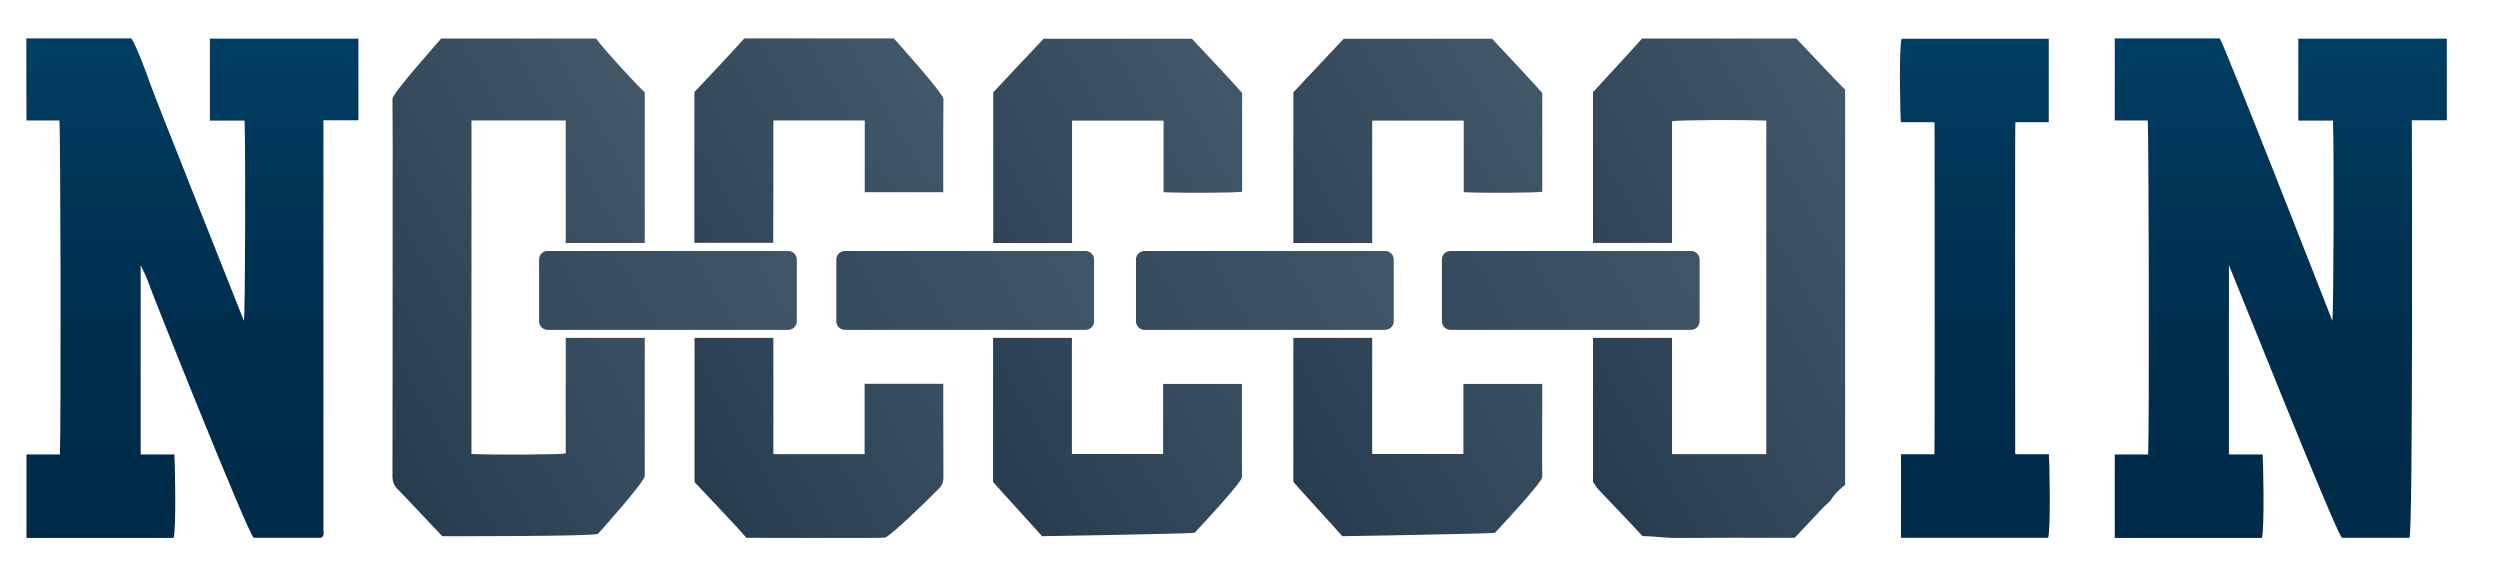 <?xml version="1.0" encoding="utf-8"?>
<!-- Generator: Adobe Illustrator 25.2.3, SVG Export Plug-In . SVG Version: 6.00 Build 0)  -->
<svg version="1.1" id="Layer_1" xmlns="http://www.w3.org/2000/svg" xmlns:xlink="http://www.w3.org/1999/xlink" x="0px" y="0px"
	 viewBox="0 0 1556.8 361.6" style="enable-background:new 0 0 1556.8 361.6;" xml:space="preserve">
<style type="text/css">
	.st0{fill:url(#SVGID_1_);}
	.st1{fill:url(#SVGID_2_);}
	.st2{fill:url(#SVGID_3_);}
	.st3{fill:none;}
	.st4{fill:url(#SVGID_4_);}
	.st5{fill:url(#SVGID_5_);}
	.st6{fill:url(#SVGID_6_);}
	.st7{fill:url(#SVGID_7_);}
	.st8{fill:url(#SVGID_8_);}
	.st9{fill:url(#SVGID_9_);}
	.st10{fill:url(#SVGID_10_);}
	.st11{fill:url(#SVGID_11_);}
	.st12{fill:url(#SVGID_12_);}
	.st13{fill:url(#SVGID_13_);}
	.st14{fill:url(#SVGID_14_);}
	.st15{fill:url(#SVGID_15_);}
	.st16{fill:url(#SVGID_16_);}
</style>
<g id="WxlIdQ_1_">
	<g>
		<linearGradient id="SVGID_1_" gradientUnits="userSpaceOnUse" x1="119.804" y1="334.883" x2="119.804" y2="23.883">
			<stop  offset="0" style="stop-color:#002B49"/>
			<stop  offset="0.393" style="stop-color:#002E4D"/>
			<stop  offset="0.755" style="stop-color:#003658"/>
			<stop  offset="1" style="stop-color:#003F64"/>
		</linearGradient>
		<path class="st0" d="M16.4,23.9c21.8,0,43.7,0,65.4,0c3.3,5,10.4,24.1,11.7,28.2c1.8,5.6,56.6,143,58.4,147.7
			c0.8-4.2,1.1-106.2,0.4-124.7c-7.1,0-14.2,0-21.6,0c0-17.1,0-34,0-51c30.7,0,61.5,0,92.5,0c0,16.8,0,33.7,0,50.8
			c-7.1,0-14.3,0-21.8,0c0,1.6,0,3.1,0,4.5c0,83.3,0,166.6,0,250c0,1.9,0.9,4.1-1.4,5.5c-13.8,0-27.8,0-42,0
			c-3.4-2.1-63.6-152.8-65.6-159c-1.1-3.4-2.9-6.6-4.8-10.8c0,39.8,0,78.6,0,117.6c-0.1-0.1,0,0.1,0.2,0.1c0.1,0.1,0.3,0.2,0.4,0.2
			c6.6,0,13.3,0,20.4,0c0.3,2.1,1.3,46.4-0.5,52c-30.4,0-61,0-91.6,0c0-17.3,0-34.7,0-52c7,0,13.9,0,20.8,0
			c0.8-19.1,0.4-203.5-0.3-208c-6.8,0-13.7,0-20.5,0C16.4,57.9,16.4,40.9,16.4,23.9z"/>
		<linearGradient id="SVGID_2_" gradientUnits="userSpaceOnUse" x1="1420.317" y1="334.883" x2="1420.317" y2="23.883">
			<stop  offset="0" style="stop-color:#002B49"/>
			<stop  offset="0.393" style="stop-color:#002E4D"/>
			<stop  offset="0.755" style="stop-color:#003658"/>
			<stop  offset="1" style="stop-color:#003F64"/>
		</linearGradient>
		<path class="st1" d="M1316.9,23.9c21.8,0,43.7,0,65.4,0c3.3,5,68.3,171.2,70.1,175.9c0.8-4.2,1.1-106.2,0.4-124.7
			c-7.1,0-14.2,0-21.6,0c0-17.1,0-34,0-51c30.7,0,61.5,0,92.5,0c0,16.8,0,33.7,0,50.8c-7.1,0-14.3,0-21.8,0c0,1.6,0.8,258.5-1.5,260
			c-13.8,0-27.8,0-42,0c-3.4-2.1-68.5-165.6-70.4-169.8c0,39.8,0,78.6,0,117.6c-0.1-0.1,0,0.1,0.2,0.1c0.1,0.1,0.3,0.2,0.4,0.2
			c6.6,0,13.3,0,20.4,0c0.3,2.1,1.3,46.4-0.5,52c-30.4,0-61,0-91.6,0c0-17.3,0-34.7,0-52c7,0,13.9,0,20.8,0
			c0.8-19.1,0.4-203.5-0.3-208c-6.8,0-13.7,0-20.5,0C1316.9,57.9,1316.9,40.9,1316.9,23.9z"/>
		<linearGradient id="SVGID_3_" gradientUnits="userSpaceOnUse" x1="1229.836" y1="334.883" x2="1229.836" y2="24.102">
			<stop  offset="0" style="stop-color:#002B49"/>
			<stop  offset="0.393" style="stop-color:#002E4D"/>
			<stop  offset="0.755" style="stop-color:#003658"/>
			<stop  offset="1" style="stop-color:#003F64"/>
		</linearGradient>
		<path class="st2" d="M1275.9,282.9c-7.1,0-13.7,0-20.4,0c-0.1,0-0.3-0.1-0.4-0.2c-0.1-0.1-0.3-0.2-0.2-0.1
			c0-37.7-0.2-198,0.1-206.5c6.9,0,13.9,0,20.8,0c0-17.3,0-34.7,0-52c-30.6,0-61.2,0-91.6,0c-1.9,5.6-0.8,49.9-0.5,52
			c7.1,0,13.7,0,20.4,0c0.1,0,0.3,0.1,0.4,0.2c0.1,0.1,0.3,0.2,0.2,0.1c0,37.7,0.2,198-0.1,206.5c-6.9,0-13.9,0-20.8,0
			c0,17.3,0,34.7,0,52c30.6,0,61.2,0,91.6,0C1277.2,329.3,1276.2,285,1275.9,282.9z"/>
	</g>
</g>
<g>
	<path class="st3" d="M293.6,75c0,69.5,0,138.6,0,207.7c14.9,0.7,54.7,0.4,58.7-0.3c0-25.7,0-51.3,0-77h-16.6v-49.1h16.6
		c0-27.1,0-54.2,0-81.3C332.6,75,313.2,75,293.6,75z"/>
	<path class="st3" d="M1058.5,205.4h-17.4c0,25.8,0,51.6,0,77.4c19.6,0,39.1,0,58.7,0c0-69.3,0-138.5,0-207.7
		c-16.8-0.7-54.7-0.4-58.7,0.4c0,27,0,53.9,0,80.8h17.4V205.4z"/>
	<linearGradient id="SVGID_4_" gradientUnits="userSpaceOnUse" x1="959.236" y1="243.417" x2="1182.728" y2="114.384">
		<stop  offset="0" style="stop-color:#283C50"/>
		<stop  offset="1" style="stop-color:#425868"/>
	</linearGradient>
	<path class="st4" d="M1118.6,24c-32.2,0-64.3,0-96.1,0c-0.7,1-25.3,27.8-30.5,33.4c0,33,0,60.9,0,93.9h49.2c0-26.9,0-48.9,0-75.8
		c3.9-0.8,41.9-1,58.7-0.4c0,69.2,0,138.4,0,207.7c-19.6,0-39,0-58.7,0c0-25.8,0-46.6,0-72.4H992c0,31.6,0,58.2,0,89.7
		c1.2,1.6,2,3.2,3.2,4.5c6.8,7.2,13.6,14.3,20.4,21.5c2.3,2.5,4.6,5,7.2,7.7c7,0.1,14.5,1.3,22,1.2c22.5-0.2,45-0.1,67.5-0.1
		c1.8,0,3.6,0,5.3,0c5.8-6.2,11.4-12.2,17.1-18.2c1.9-2.1,4.4-3.7,5.9-6.1c2.2-3.5,5.3-6.1,8.4-8.7c0-82,0-164,0-246
		C1147.4,54.5,1120.4,25.9,1118.6,24z"/>
	<linearGradient id="SVGID_5_" gradientUnits="userSpaceOnUse" x1="211.455" y1="242.87" x2="434.26" y2="114.234">
		<stop  offset="0" style="stop-color:#283C50"/>
		<stop  offset="1" style="stop-color:#425868"/>
	</linearGradient>
	<path class="st5" d="M352.3,282.4c-3.9,0.7-43.8,1-58.7,0.3c0-69.1,0-138.2,0-207.7c19.6,0,39.1,0,58.7,0c0,27.1,0,49.2,0,76.3
		h49.2c0-33,0-60.9,0-93.9c-2-1.2-26.1-27.3-30.3-33.4c-32.5,0-64.4,0-96.5,0c-1.3,1.7-30.4,34.1-30.3,37.5
		c0.2,18.8,0.1,37.7,0.1,56.5c0,59.5,0,119-0.1,178.5c0,3.3,0.9,5.9,3.3,8.2c3.5,3.4,21.6,22.9,27.7,29.2c2.5,0,95.5,0.2,97-1.5
		c1.3-1.4,29.1-32.5,29.1-36c0-30.3,0-55.7,0-86h-49.2C352.3,236.1,352.3,256.7,352.3,282.4z"/>
	<linearGradient id="SVGID_6_" gradientUnits="userSpaceOnUse" x1="435.362" y1="305.198" x2="655.112" y2="178.325">
		<stop  offset="0" style="stop-color:#283C50"/>
		<stop  offset="1" style="stop-color:#425868"/>
	</linearGradient>
	<path class="st6" d="M587.4,239c-16.5,0-32.6,0-49,0c0,14.7,0,29.2,0,43.8c-19.1,0-37.9,0-56.8,0c0-25.8,0-46.6,0-72.4h-49.1
		c0,31.6,0,58.3,0,89.8c4.6,5,29,30.4,32.2,34.7c25.1,0,82.5,0.3,86.3-0.1c3-0.4,25.8-22.5,34-30.9c1.8-1.8,2.5-3.9,2.5-6.5
		C587.4,279.5,587.4,240.6,587.4,239z"/>
	<linearGradient id="SVGID_7_" gradientUnits="userSpaceOnUse" x1="359.862" y1="167.447" x2="576.589" y2="42.319">
		<stop  offset="0" style="stop-color:#283C50"/>
		<stop  offset="1" style="stop-color:#425868"/>
	</linearGradient>
	<path class="st7" d="M481.6,75c19,0,37.8,0,56.9,0c0,15,0,29.9,0,44.7c16.5,0,32.6,0,48.9,0c0-1.6-0.1-40.2,0.1-58
		c0-3.6-29.7-36.4-30.9-37.8c-30.6,0-61.6,0-93.1,0c-3.3,3.8-24.3,26.4-31.1,33.4c0,33,0,61,0,93.9h49.1
		C481.6,124.2,481.6,102.1,481.6,75z"/>
	<linearGradient id="SVGID_8_" gradientUnits="userSpaceOnUse" x1="545.832" y1="167.393" x2="763.958" y2="41.458">
		<stop  offset="0" style="stop-color:#283C50"/>
		<stop  offset="1" style="stop-color:#425868"/>
	</linearGradient>
	<path class="st8" d="M667.6,75.1c19,0,37.9,0,57,0c0,15,0,29.8,0,44.6c12.9,0.6,44.8,0.4,48.9-0.3c0-20.7,0-41.3,0-61.5
		c-2.5-3-23.3-25.4-31.3-33.8c-30.9,0-61.7,0-92.3,0c-2.6,2.6-25.6,27.3-31.4,33.4c0,33,0,60.9,0,93.8h49.1
		C667.6,124.2,667.6,102.2,667.6,75.1z"/>
	<linearGradient id="SVGID_9_" gradientUnits="userSpaceOnUse" x1="621.573" y1="305.541" x2="842.713" y2="177.866">
		<stop  offset="0" style="stop-color:#283C50"/>
		<stop  offset="1" style="stop-color:#425868"/>
	</linearGradient>
	<path class="st9" d="M773.4,251.6c0-4.1,0-8.3,0-12.5c-16.4,0-32.7,0-49.1,0c0,14.6,0,29.1,0,43.6c-19.1,0-38,0-56.8,0
		c0-25.8,0-46.5,0-72.3h-49.1c0,31.6,0,58.1,0,89.7c2.3,2.8,29.9,32.9,30.5,33.8c2,0,94.6-1.6,95-2.1c6.8-7.2,29.6-31.9,29.5-34.7
		C773.3,281.9,773.4,266.8,773.4,251.6z"/>
	<linearGradient id="SVGID_10_" gradientUnits="userSpaceOnUse" x1="732.768" y1="167.393" x2="950.894" y2="41.458">
		<stop  offset="0" style="stop-color:#283C50"/>
		<stop  offset="1" style="stop-color:#425868"/>
	</linearGradient>
	<path class="st10" d="M854.5,75.1c19,0,37.9,0,57,0c0,15,0,29.8,0,44.6c12.9,0.6,44.8,0.4,48.9-0.3c0-20.7,0-41.3,0-61.5
		c-2.5-3-23.3-25.4-31.3-33.8c-30.9,0-61.7,0-92.3,0c-2.6,2.6-25.6,27.3-31.4,33.4c0,33,0,60.9,0,93.8h49.1
		C854.5,124.2,854.5,102.2,854.5,75.1z"/>
	<linearGradient id="SVGID_11_" gradientUnits="userSpaceOnUse" x1="808.51" y1="305.541" x2="1029.649" y2="177.866">
		<stop  offset="0" style="stop-color:#283C50"/>
		<stop  offset="1" style="stop-color:#425868"/>
	</linearGradient>
	<path class="st11" d="M960.4,251.6c0-4.1,0-8.3,0-12.5c-16.4,0-32.7,0-49.1,0c0,14.6,0,29.1,0,43.6c-19.1,0-38,0-56.8,0
		c0-25.8,0-46.5,0-72.3h-49.1c0,31.6,0,58.1,0,89.7c2.3,2.8,29.9,32.9,30.5,33.8c2,0,94.6-1.6,95-2.1c6.8-7.2,29.6-31.9,29.5-34.7
		C960.2,281.9,960.4,266.8,960.4,251.6z"/>
	<linearGradient id="SVGID_12_" gradientUnits="userSpaceOnUse" x1="173.94" y1="320.54" x2="511.211" y2="125.817">
		<stop  offset="0" style="stop-color:#283C50"/>
		<stop  offset="1" style="stop-color:#425868"/>
	</linearGradient>
	<path class="st12" d="M335.7,161.6v38.5c0,2.9,2.4,5.3,5.3,5.3h149.9c2.9,0,5.3-2.4,5.3-5.3v-38.5c0-2.9-2.4-5.3-5.3-5.3H341
		C338,156.3,335.7,158.6,335.7,161.6z"/>
	<linearGradient id="SVGID_13_" gradientUnits="userSpaceOnUse" x1="357.775" y1="321.32" x2="695.054" y2="126.592">
		<stop  offset="0" style="stop-color:#283C50"/>
		<stop  offset="1" style="stop-color:#425868"/>
	</linearGradient>
	<path class="st13" d="M520.8,161.6v38.5c0,2.9,2.4,5.3,5.3,5.3h149.9c2.9,0,5.3-2.4,5.3-5.3v-38.5c0-2.9-2.4-5.3-5.3-5.3H526.2
		C523.2,156.3,520.8,158.6,520.8,161.6z"/>
	<linearGradient id="SVGID_14_" gradientUnits="userSpaceOnUse" x1="805.354" y1="156.252" x2="805.354" y2="156.252">
		<stop  offset="0" style="stop-color:#283C50"/>
		<stop  offset="1" style="stop-color:#425868"/>
	</linearGradient>
	<path class="st14" d="M805.4,156.3"/>
	<linearGradient id="SVGID_15_" gradientUnits="userSpaceOnUse" x1="543.592" y1="321.734" x2="880.871" y2="127.006">
		<stop  offset="0" style="stop-color:#283C50"/>
		<stop  offset="1" style="stop-color:#425868"/>
	</linearGradient>
	<path class="st15" d="M707.4,161.6v38.5c0,2.9,2.4,5.3,5.3,5.3h149.9c2.9,0,5.3-2.4,5.3-5.3v-38.5c0-2.9-2.4-5.3-5.3-5.3H712.7
		C709.8,156.3,707.4,158.6,707.4,161.6z"/>
	<linearGradient id="SVGID_16_" gradientUnits="userSpaceOnUse" x1="741.247" y1="317.636" x2="1078.419" y2="122.97">
		<stop  offset="0" style="stop-color:#283C50"/>
		<stop  offset="1" style="stop-color:#425868"/>
	</linearGradient>
	<path class="st16" d="M897.9,161.6v38.5c0,2.9,2.4,5.3,5.3,5.3h149.9c2.9,0,5.3-2.4,5.3-5.3v-38.5c0-2.9-2.4-5.3-5.3-5.3H903.2
		C900.3,156.3,897.9,158.6,897.9,161.6z"/>
</g>
</svg>
